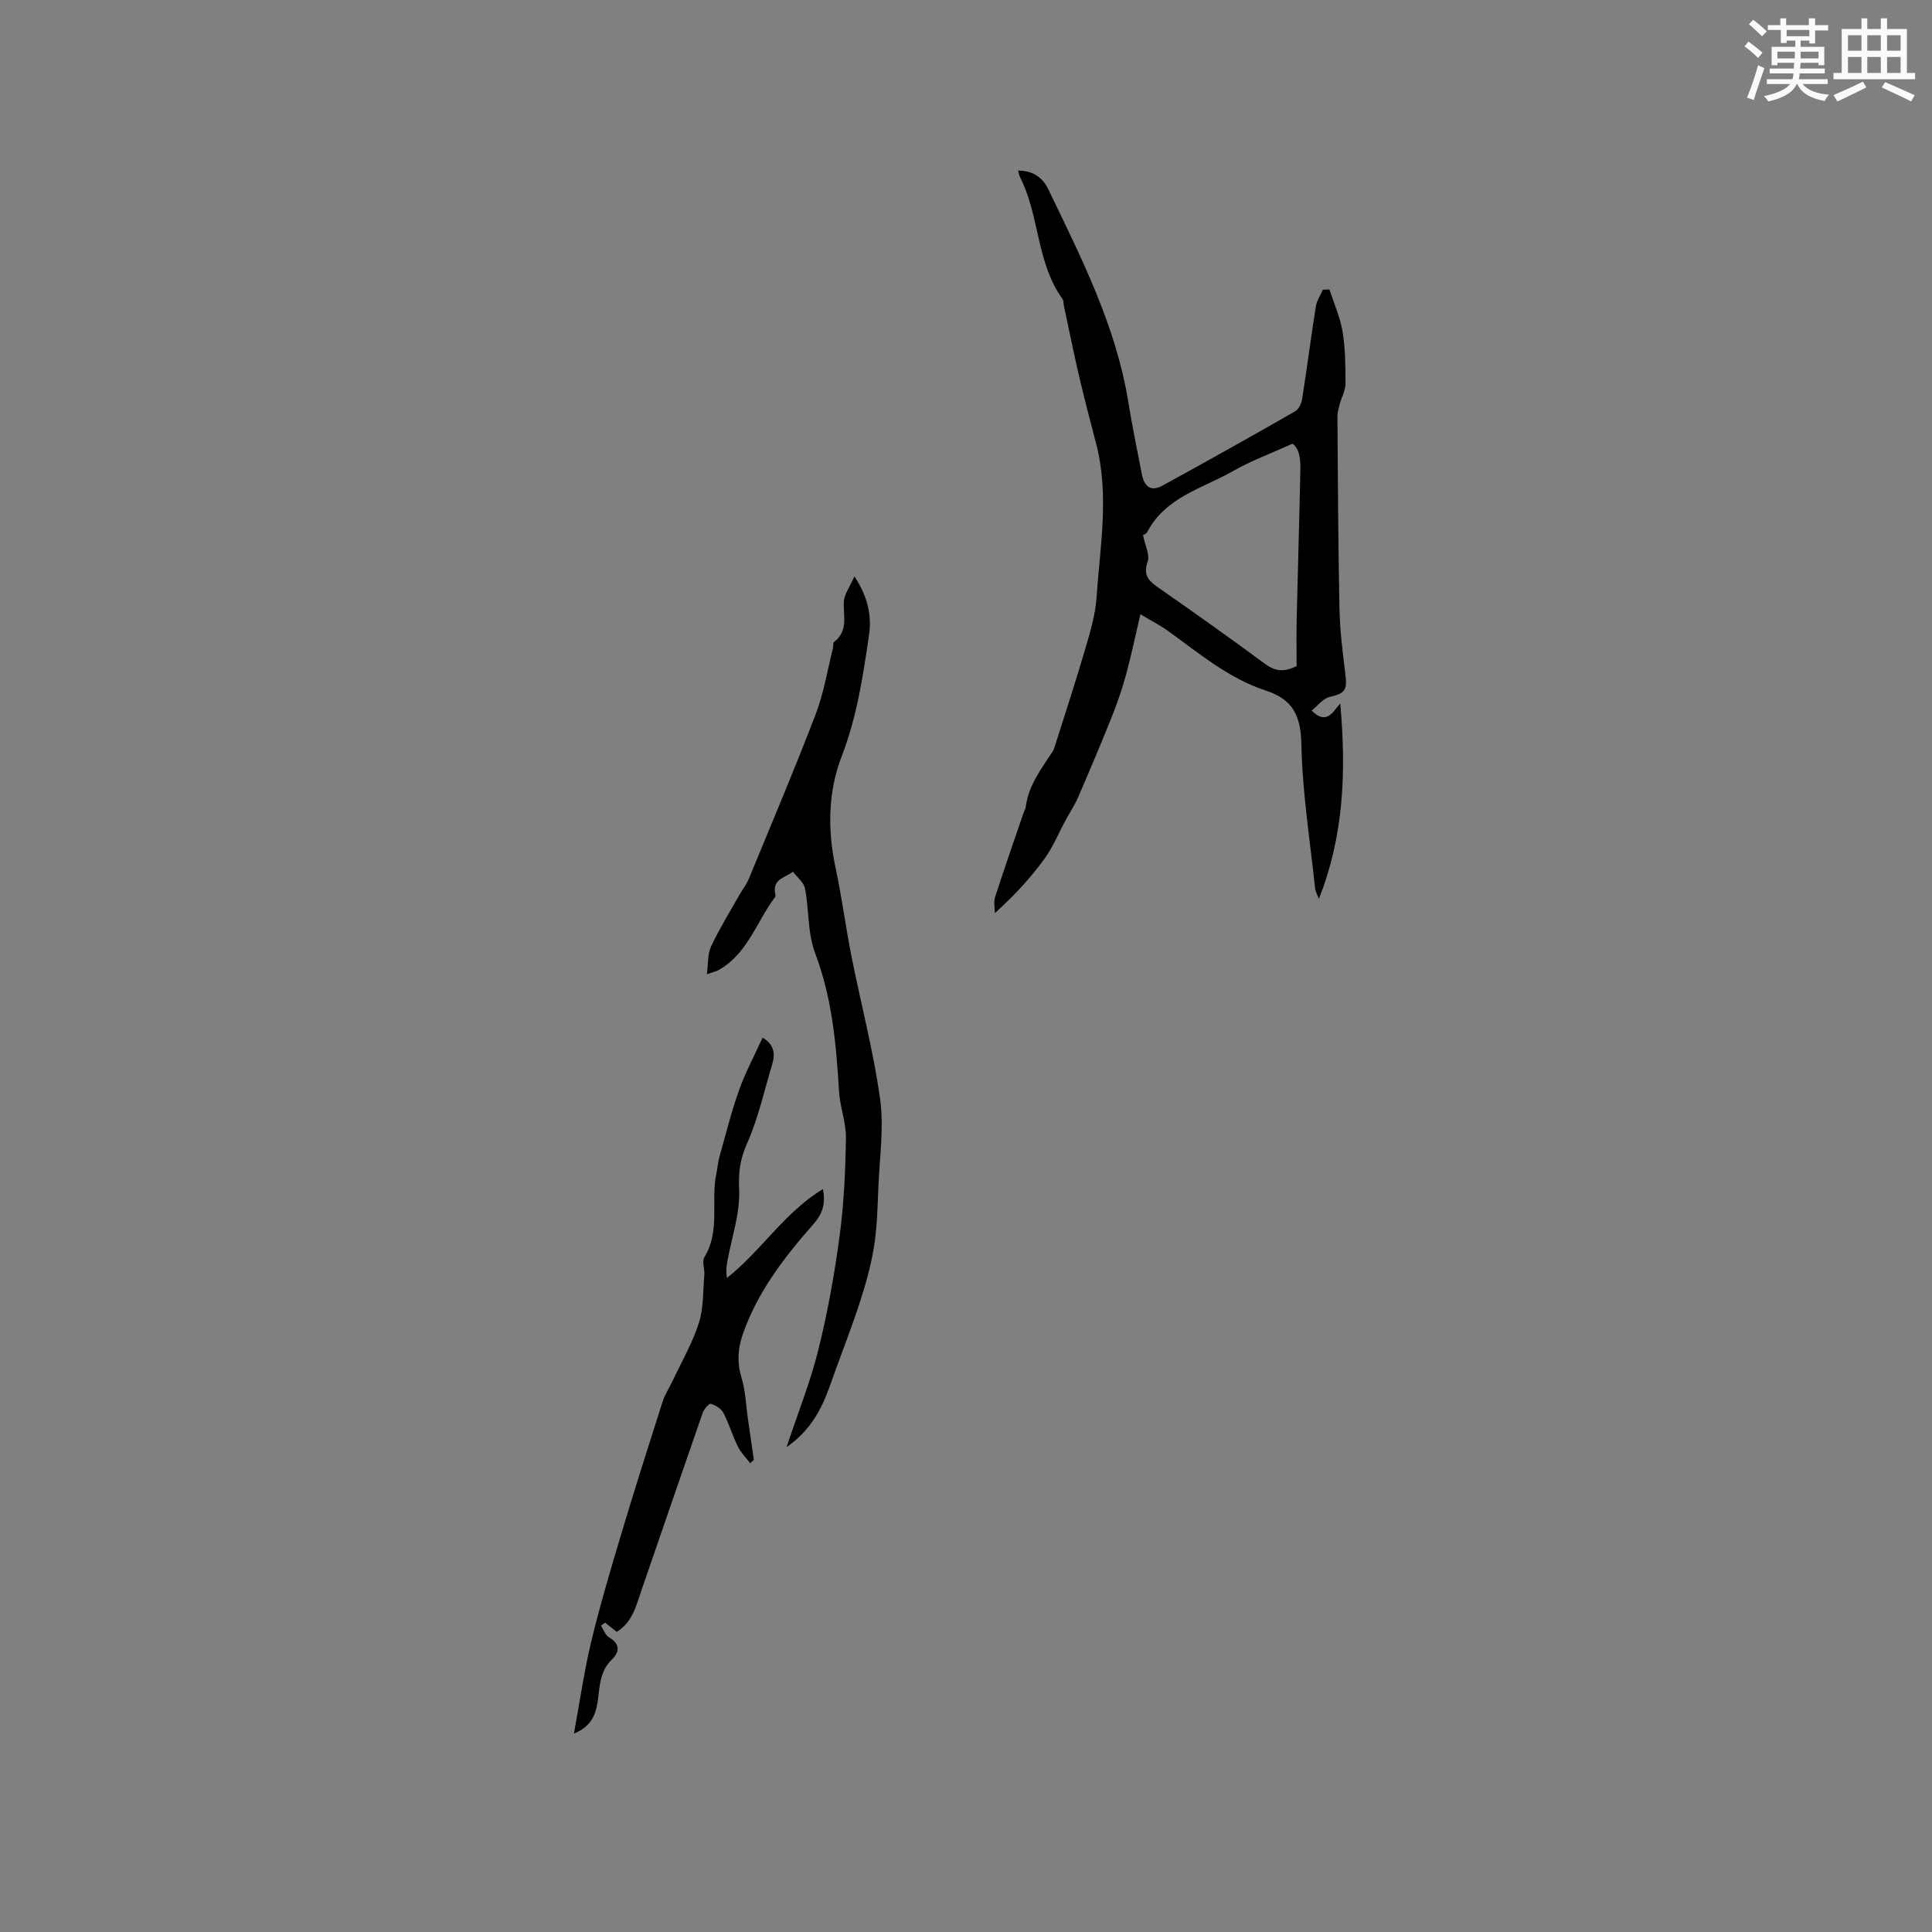 <svg enable-background="new 0 0 400 400" viewBox="0 0 400 400" xmlns="http://www.w3.org/2000/svg"><rect x="0" y="0" width="400" height="400" fill="#808080" stroke="none"/><g fill="#010000"><path d="m273.06 186.11c-.27-.78-.72-1.53-.8-2.33-1.04-9.88-2.63-19.75-2.82-29.64-.12-5.95-1.72-9.32-7.41-11.18-7.66-2.51-13.79-7.72-20.23-12.35-1.6-1.15-3.39-2.06-5.69-3.44-1.08 4.6-1.93 8.72-3.04 12.75-.84 3.04-1.89 6.03-3.07 8.96-2.2 5.48-4.51 10.92-6.86 16.35-.67 1.54-1.64 2.96-2.44 4.44-1.51 2.78-2.71 5.78-4.57 8.3-2.93 3.97-6.29 7.62-10.16 11.07 0-1.11-.28-2.31.05-3.31 1.86-5.77 3.87-11.5 5.83-17.24.17-.5.47-.98.53-1.49.58-4.46 3.25-7.88 5.6-11.47.22-.34.32-.75.45-1.14 2.08-6.62 4.26-13.21 6.21-19.87 1.03-3.51 2.13-7.11 2.38-10.72.73-10.7 2.71-21.42-.12-32.12-1.24-4.68-2.45-9.37-3.55-14.09-1.1-4.71-2.05-9.45-3.06-14.18-.11-.52-.05-1.15-.33-1.54-5.43-7.53-4.69-17.21-8.78-25.2-.17-.33-.21-.73-.39-1.36 3.17.01 5.13 1.55 6.27 3.92 6.79 14.11 13.93 28.1 16.51 43.81.83 5.08 1.85 10.14 2.85 15.19.54 2.71 1.97 3.56 4.3 2.29 9.2-5.03 18.34-10.16 27.44-15.37.74-.42 1.3-1.64 1.44-2.57 1-6.37 1.82-12.77 2.83-19.13.19-1.2.96-2.32 1.46-3.47.45-.02.91-.03 1.36-.05.94 2.91 2.23 5.77 2.72 8.76.58 3.53.6 7.18.6 10.77 0 1.36-.78 2.7-1.15 4.07-.24.9-.53 1.82-.52 2.74.1 13.23.15 26.47.42 39.7.09 4.54.66 9.07 1.22 13.58.42 3.4-.06 3.98-3.24 4.74-1.37.33-2.46 1.81-3.74 2.82 2.95 2.94 4.2.64 5.92-1.49 1.3 14.42.67 27.63-4.42 40.49zm-36.42-75.38c.45 2.28 1.45 4.17.97 5.56-.91 2.63.03 3.84 2 5.22 7.47 5.21 14.91 10.47 22.23 15.89 2.05 1.52 3.88 1.88 6.61.5 0-2.99-.06-6.25.01-9.5.23-10.27.55-20.54.76-30.8.05-2.28-.06-4.61-1.62-5.74-4.46 2.03-8.54 3.52-12.26 5.64-6.34 3.62-14.04 5.4-17.82 12.66-.24.48-1.04.67-.88.57z"/><path d="m162.85 299.61c2.33-7.03 4.94-13.51 6.6-20.22 1.93-7.77 3.34-15.7 4.4-23.64.89-6.66 1.19-13.42 1.29-20.15.05-3.21-1.24-6.42-1.43-9.65-.57-9.75-1.43-19.34-4.96-28.65-1.56-4.12-1.23-8.92-2.08-13.35-.25-1.27-1.64-2.33-2.51-3.48-1.48 1.22-4.12 1.44-3.71 4.3.04.31.19.72.05.91-3.84 5.09-5.68 11.73-11.68 15.14-.53.3-1.16.43-2.47.89.3-2.23.14-4.2.86-5.74 1.69-3.6 3.79-7.01 5.75-10.48.67-1.2 1.56-2.29 2.08-3.55 4.67-11.33 9.45-22.61 13.83-34.05 1.69-4.4 2.44-9.15 3.6-13.75.1-.41-.03-1.05.2-1.23 2.98-2.24 1.92-5.31 2.03-8.26.06-1.59 1.25-3.14 2.2-5.32 2.8 4.27 3.61 8.12 3.01 12.22-1.24 8.47-2.5 16.89-5.64 25.01-2.87 7.44-2.95 15.28-1.27 23.15 1.3 6.07 2.09 12.25 3.3 18.34 1.95 9.82 4.53 19.54 5.91 29.43.82 5.9-.09 12.04-.34 18.07-.18 4.21-.26 8.47-.93 12.62-.65 4.05-1.8 8.04-3.08 11.95-1.87 5.69-4.1 11.25-6.08 16.9-1.72 4.9-4.12 9.26-8.93 12.59z"/><path d="m155.32 302.94c-.86-1.14-1.93-2.19-2.55-3.45-1.12-2.27-1.84-4.75-3.01-6.99-.46-.87-1.62-1.57-2.6-1.86-.35-.11-1.41 1.1-1.67 1.86-4.24 12.17-8.4 24.36-12.61 36.54-1.13 3.27-1.88 6.79-5.18 8.82-.84-.66-1.64-1.29-2.44-1.92-.28.22-.55.43-.83.65.54.82.9 1.95 1.66 2.4 2.36 1.38 2.2 3.04.57 4.62-1.91 1.85-2.34 4.02-2.65 6.53-.4 3.22-.48 6.88-5.18 8.78 1.24-6.74 2.12-12.97 3.58-19.05 1.78-7.39 3.95-14.7 6.13-21.99 2.77-9.26 5.7-18.47 8.64-27.68.48-1.49 1.38-2.84 2.06-4.27 1.87-3.99 4.12-7.86 5.45-12.02 1-3.1.85-6.58 1.13-9.9.11-1.26-.53-2.85.03-3.76 3.34-5.44 1.27-11.56 2.46-17.24.24-1.13.31-2.31.62-3.42 1.31-4.65 2.47-9.35 4.09-13.9 1.32-3.7 3.2-7.19 4.87-10.85 2.44 1.42 2.63 3.39 1.97 5.58-1.65 5.47-2.89 11.13-5.19 16.31-1.43 3.23-1.81 5.91-1.64 9.46.24 4.89-1.51 9.87-2.41 14.82-.2 1.09-.37 2.18-.1 3.57 7.09-5.61 11.9-13.58 19.86-18.39.57 3-.05 5.08-1.94 7.22-6.03 6.85-11.61 14.05-14.66 22.85-1.04 3-1.21 5.86-.25 8.99.82 2.68.9 5.59 1.3 8.4.42 2.87.84 5.73 1.25 8.6-.25.23-.51.46-.76.69z"/></g><path d="m361.2 9.6.8-1c.9.7 1.9 1.4 2.9 2.3l-.9 1.1c-1-1-2-1.8-2.8-2.4zm.5 10.6c.9-2.1 1.6-4.3 2.3-6.7.4.2.8.4 1.3.6-.7 2.1-1.5 4.3-2.2 6.6zm.4-15.2.9-.9c1 .8 2 1.6 2.8 2.4l-1 1c-.9-.9-1.8-1.7-2.7-2.5zm12.5-1.2h1.2v1.4h2.7v1.1h-2.7v2.7h-1.2v-.6h-1.8v1.3h4.9v3.8h-1.2v-.5h-3.7c0 .4-.1.9-.1 1.2h5.1v1h-5.2c0 .5-.1.9-.2 1.2h6v1h-5.2c1.1 1.3 2.9 2 5.5 2.2-.4.4-.7.8-.9 1.3-2.9-.5-4.8-1.6-5.7-3.5h-.1c-.8 1.7-2.7 2.9-5.9 3.6-.2-.4-.6-.8-.9-1.1 2.8-.6 4.6-1.4 5.4-2.5h-4.8v-1h5.3c.1-.3.2-.7.2-1.2h-4.9v-1h5c0-.4 0-.8.1-1.2h-3.5v.5h-1.2v-3.8h4.9v-1.3h-1.8v.5h-1.2v-2.7h-2.7v-1h2.6v-1.4h1.2v1.4h4.7v-1.4zm-6.6 8.3h3.6c0-.4 0-.9 0-1.4h-3.6zm1.9-4.6h4.7v-1.3h-4.7zm6.6 3.2h-3.7v1.4h3.7z" fill="#fafafb"/><path d="m385.3 3.8h1.3v2.2h2.8v-2.2h1.3v2.2h4.1v9.1h1.7v1.3h-16.9v-1.3h1.7v-9.1h4.1v-2.2zm.4 13.1.7 1.2c-1.8.9-3.8 1.9-6 2.9-.2-.4-.5-.8-.8-1.3 2.3-1 4.3-1.9 6.1-2.8zm-3.1-6.4h2.8v-3.2h-2.8zm0 4.6h2.8v-3.3h-2.8zm4-4.6h2.8v-3.2h-2.8zm0 4.6h2.8v-3.3h-2.8zm3.7 1.9c2.1.9 4.1 1.8 6.1 2.7l-.7 1.3c-2.2-1.1-4.2-2-6.1-2.9zm3.2-9.7h-2.8v3.2h2.8zm-2.8 7.8h2.8v-3.3h-2.8z" fill="#fafafb"/></svg>